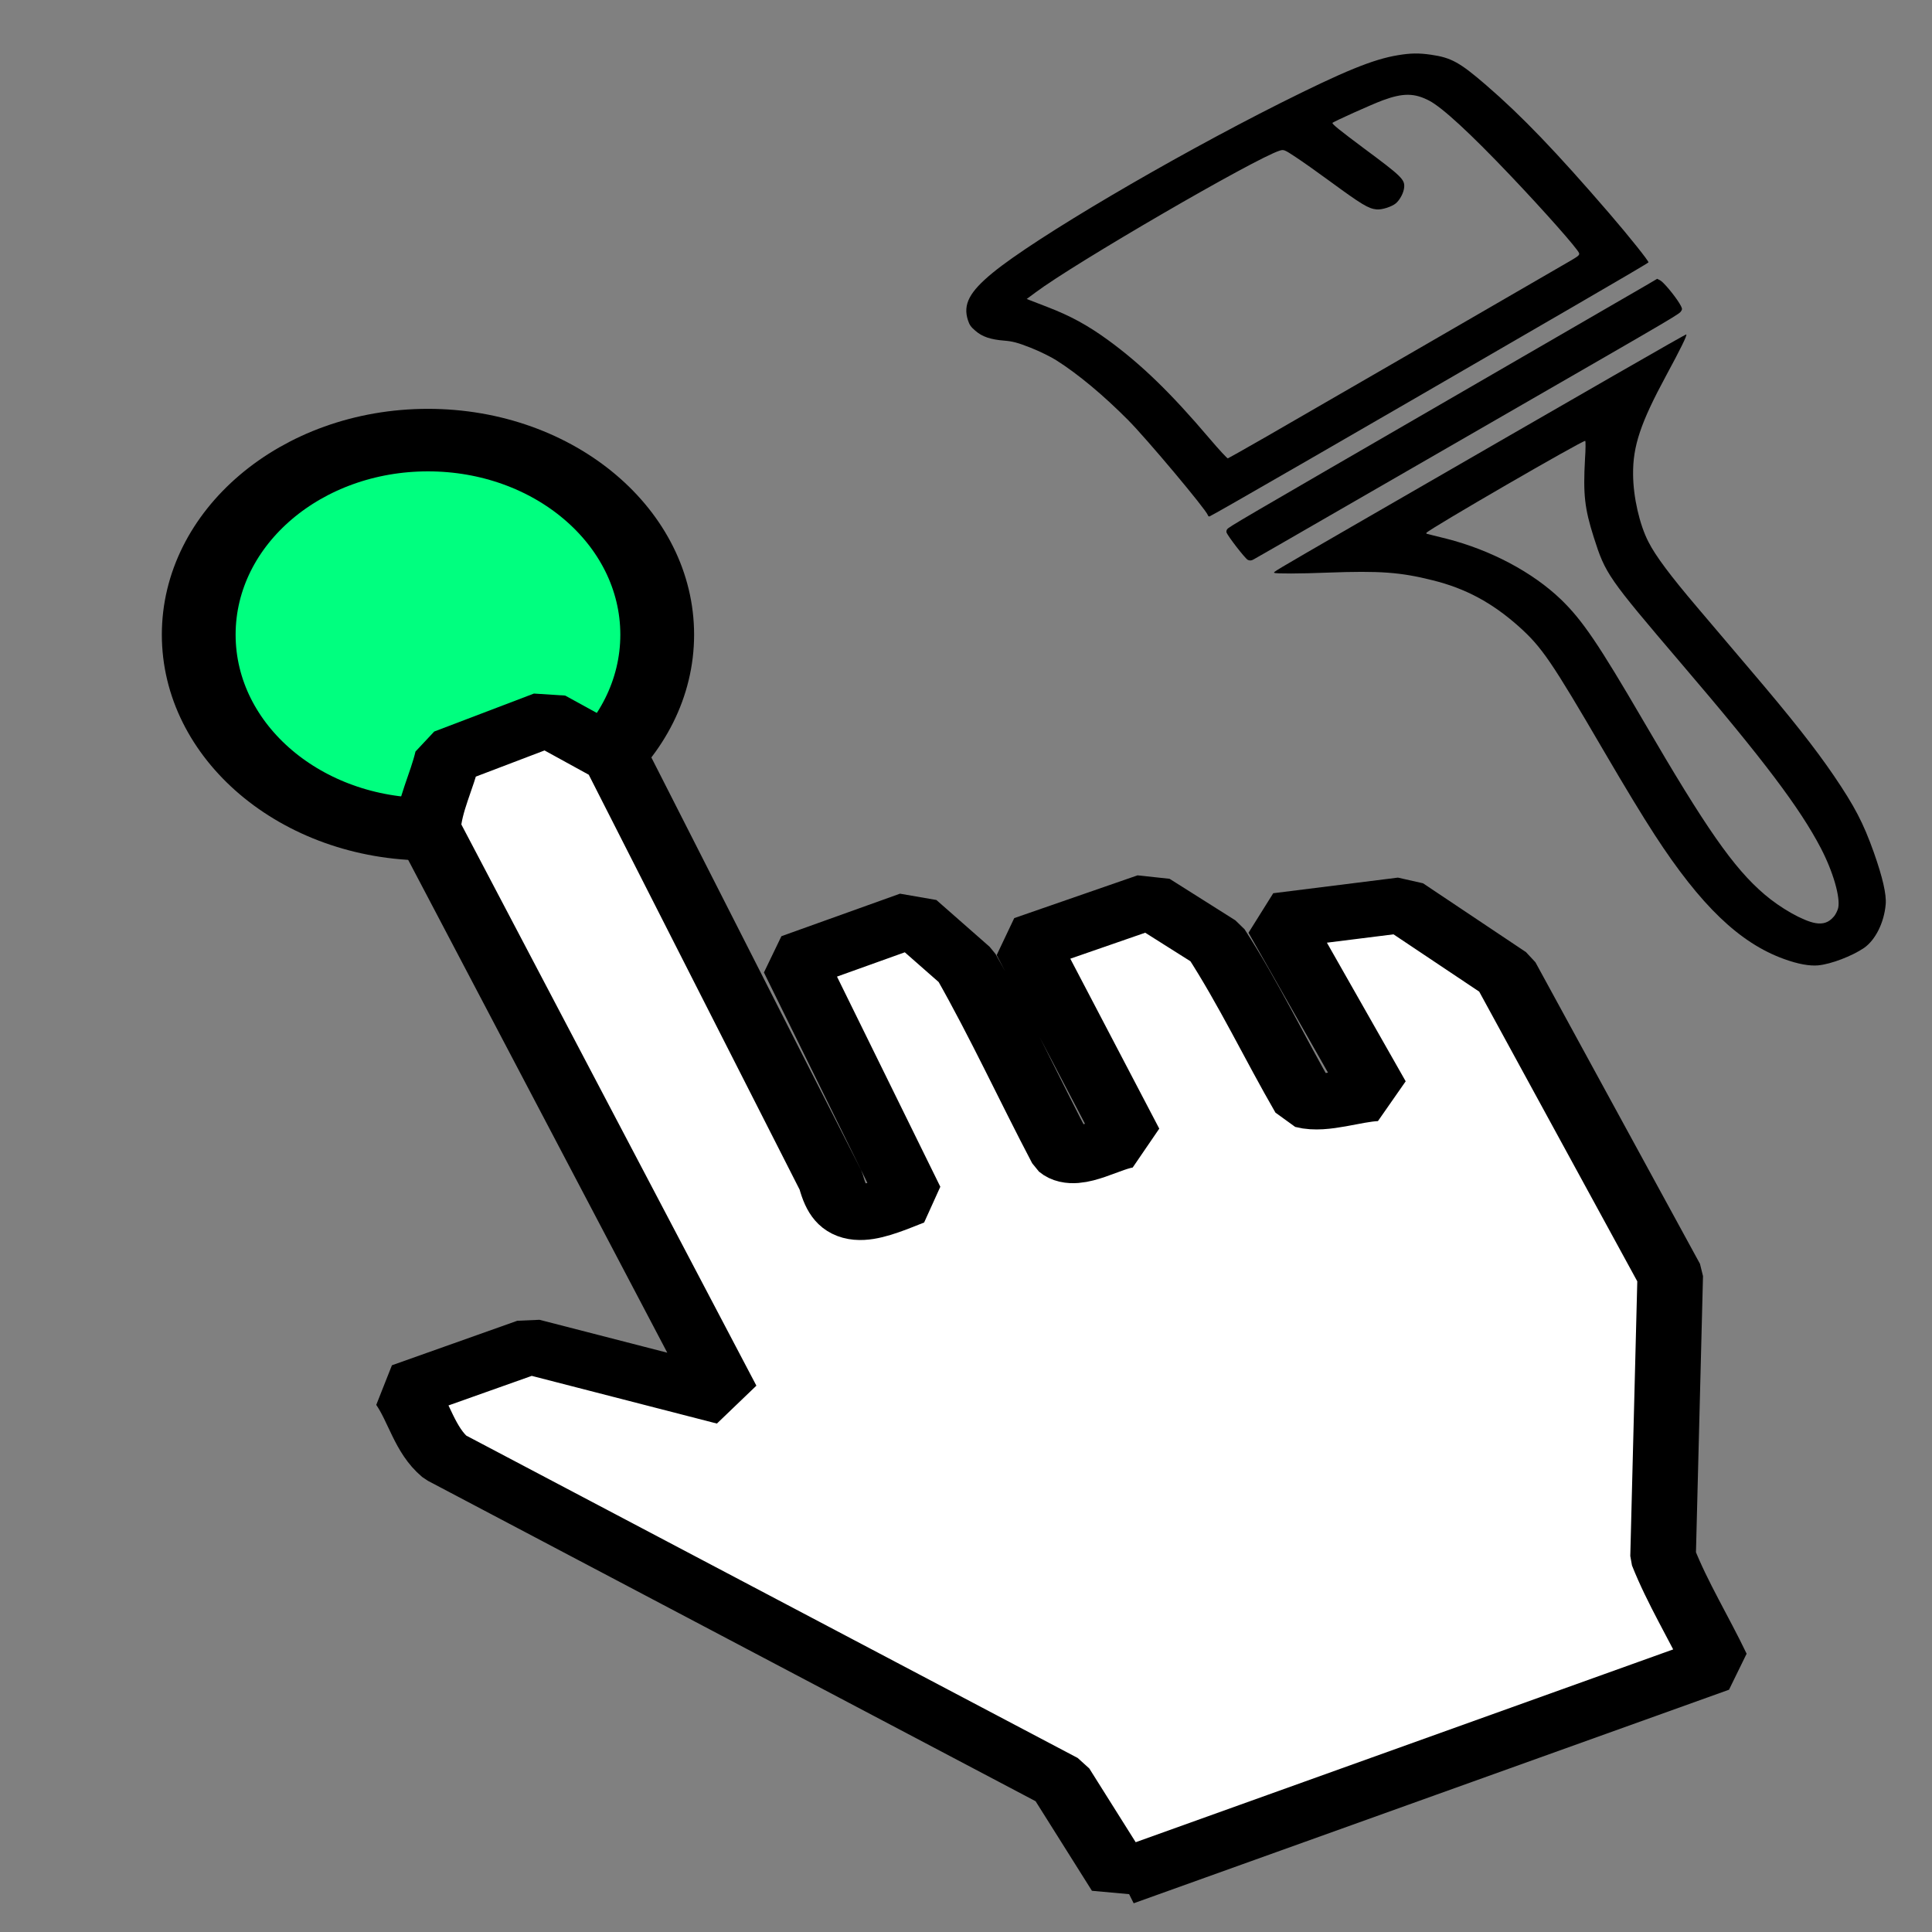 <svg height="256" viewBox="0 0 72.249 72.249" width="256" xmlns="http://www.w3.org/2000/svg"><rect x="0" y="0" width="72.249" height="72.249" fill="#808080" stroke="none"/><g stroke="#000" stroke-dasharray="none" stroke-width=".921" transform="matrix(-1.18 0 0 1 75.232 5.471)"><ellipse cx="-18.263" cy="50.193" fill="#00ff7f" rx="7.276" ry="7.265" stroke-dashoffset="8" stroke-linecap="square" stroke-width="2.338" transform="matrix(0 -1 1 0 0 0)"/><path d="m28.233 64.747c-6.289-2.662-12.578-5.324-18.867-7.986.544-1.344 1.229-2.66 1.685-4.021-.076-3.504-.152-7.008-.227-10.512 1.738-3.759 3.477-7.519 5.215-11.278 1.088-.858 2.175-1.716 3.263-2.574 1.317.195 2.634.389 3.951.584-1.036 2.152-2.073 4.304-3.109 6.456.727.04 1.652.449 2.259.262.957-1.953 1.784-4.01 2.822-5.898.696-.518 1.391-1.036 2.087-1.555 1.303.533 2.605 1.066 3.908 1.599-1.084 2.444-2.169 4.889-3.253 7.333.673.07 1.687.891 2.129.45 1.028-2.309 1.955-4.685 3.047-6.953.562-.583 1.124-1.165 1.686-1.748 1.253.53 2.505 1.06 3.758 1.59-1.224 2.937-2.448 5.874-3.672 8.812 1.463.695 2.153.974 2.508-.615 2.282-5.298 4.563-10.595 6.845-15.893.714-.463 1.427-.925 2.141-1.387 1.053.473 2.107.947 3.16 1.42.177.9.586 1.818.624 2.706-3.153 7.077-6.306 14.154-9.459 21.231 2.075-.631 4.151-1.262 6.226-1.892 1.325.555 2.649 1.11 3.974 1.665-.464.797-.642 1.84-1.288 2.48-6.498 4.043-12.997 8.086-19.495 12.129-.639 1.199-1.278 2.397-1.917 3.596z" fill="#fff" fill-opacity="1" stroke-linecap="round" stroke-linejoin="bevel" stroke-width="2.078"/></g><g fill="#000" stroke="none" stroke-width=".796" transform="matrix(1.161 0 0 1.283 -6.384 -50.171)"><path d="m44.404 54.12c-.058-.164-1.978-2.235-2.572-2.775-.794-.722-1.597-1.33-2.305-1.737-.176-.102-.552-.269-.833-.369-.407-.145-.578-.187-.847-.206-.443-.032-.713-.114-.931-.288-.144-.108-.193-.175-.241-.311-.163-.458.05-.823.799-1.379 1.362-1.011 5.691-3.32 9.277-4.95 2.032-.922 2.973-1.272 3.772-1.391.417-.063.678-.066 1.073-.014.643.084.92.22 1.768.883 1.153.9 2.26 1.946 3.966 3.736.668.702 1.286 1.406 1.266 1.433-.014.02-.871.476-2.51 1.336-7.056 3.704-11.539 6.044-11.631 6.07-.019.005-.043-.013-.052-.038zm1.752-2.22c1.082-.561 9.441-4.938 9.954-5.209.234-.126.27-.155.251-.209-.043-.121-1.113-1.216-2.212-2.262-1.297-1.235-2.187-1.976-2.61-2.179-.478-.227-.847-.231-1.498-.014-.344.114-1.596.624-1.622.659-.023.031.233.216 1.023.75 1.188.796 1.305.9 1.286 1.12-.011.159-.132.367-.267.474-.133.1-.451.194-.622.178-.261-.022-.476-.138-1.522-.832-.387-.257-.874-.569-1.083-.692-.365-.219-.385-.226-.519-.188-.795.227-6.606 3.28-7.863 4.133l-.283.19.671.235c.744.261 1.276.522 1.938.955 1.083.714 2.035 1.55 3.287 2.885.299.319.564.576.583.571.023-.007.52-.261 1.106-.565z"/><path d="m64.069 67.242c-.288.023-.656-.037-1.106-.185-1.43-.466-2.689-1.559-4.165-3.617-.42-.586-.925-1.341-1.628-2.428-1.706-2.646-2.008-3.045-2.751-3.648-.859-.691-1.709-1.108-2.779-1.347-1.039-.235-1.693-.279-3.385-.222-.885.032-1.667.034-1.71.006-.038-.023-.102.01 2.554-1.379 7.989-4.172 10.69-5.578 10.714-5.569.039.014-.184.423-.648 1.199-.819 1.372-1.075 2.055-1.064 2.883.004.655.209 1.468.496 1.967.23.41.711.989 1.562 1.896.475.505 1.25 1.329 1.715 1.828 1.325 1.407 2.082 2.277 2.69 3.083.676.902.95 1.377 1.289 2.236.286.733.413 1.232.384 1.52-.051.534-.332 1.04-.699 1.27-.385.237-1.067.473-1.469.506zm.494-1.417c.059-.06.12-.174.143-.252.077-.308-.159-1.053-.558-1.748-.673-1.167-1.846-2.577-4.49-5.375-2.376-2.523-2.447-2.614-2.825-3.689-.294-.84-.344-1.242-.281-2.278.022-.283.022-.52.007-.528-.073-.026-5.042 2.578-5.115 2.68-.012.013.001.028.028.032.027.005.304.069.621.14 1.423.328 2.775.978 3.687 1.772.688.603 1.202 1.287 2.663 3.554 2.001 3.109 2.891 4.267 3.883 5.035.52.405 1.249.779 1.648.842.246.039.433-.018.589-.187z"/><path d="m45.691 55.423c-.084-.035-.649-.695-.687-.802-.009-.025.001-.069.026-.094.06-.07.291-.192 7.157-3.788 3.294-1.724 6.145-3.22 6.341-3.322l.348-.186.096.044c.107.05.45.422.615.661.092.139.105.175.071.222-.083.111.206-.04-5.951 3.17-1.665.87-4.091 2.135-5.386 2.81-1.294.677-2.397 1.25-2.448 1.274-.068.035-.118.037-.182.012z"/></g></svg>
